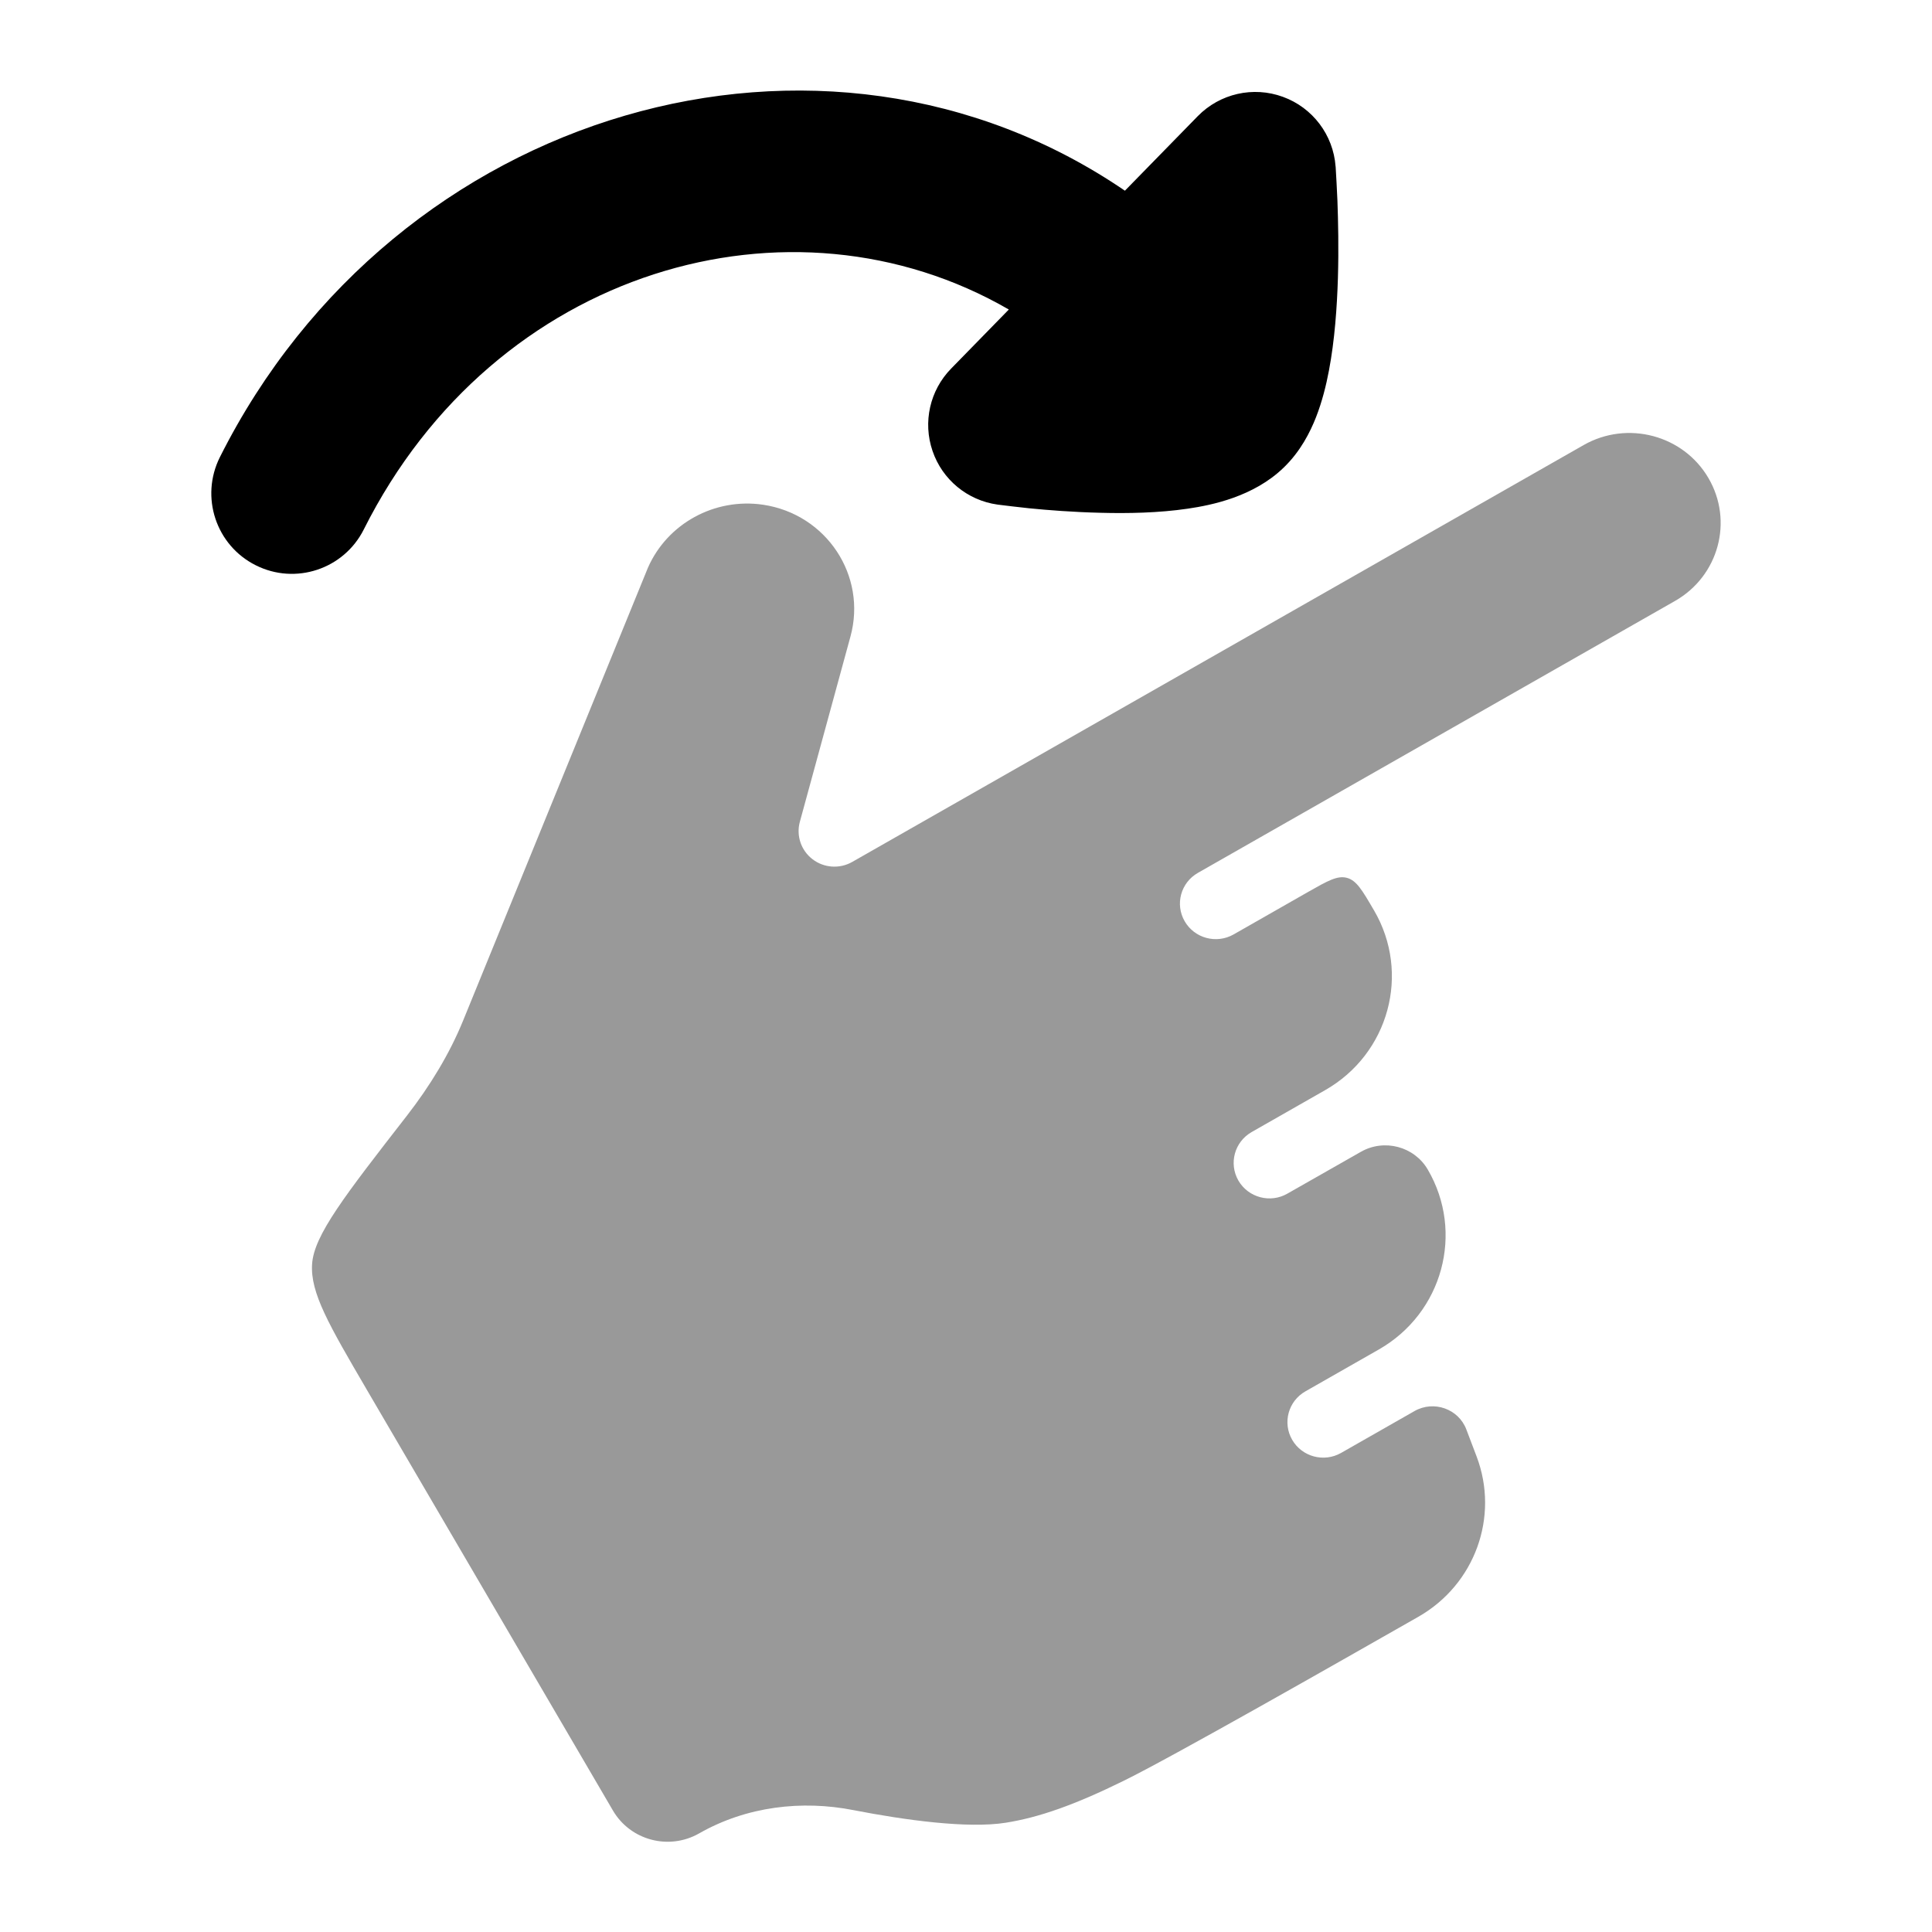 <svg width="24" height="24" viewBox="0 0 24 24" xmlns="http://www.w3.org/2000/svg">
<path d="M16.592 2.073C16.597 2.153 16.609 2.37 16.614 2.493C16.623 2.744 16.631 3.089 16.62 3.455C16.609 3.815 16.58 4.227 16.509 4.601C16.474 4.788 16.423 4.991 16.348 5.183C16.276 5.366 16.156 5.607 15.946 5.809C15.573 6.17 15.055 6.275 14.754 6.319C14.394 6.372 14.007 6.379 13.673 6.37C13.333 6.362 13.015 6.337 12.784 6.314C12.672 6.303 12.472 6.278 12.398 6.269L12.391 6.268C12.018 6.216 11.705 5.958 11.584 5.601C11.462 5.244 11.551 4.849 11.815 4.579L12.532 3.845C9.828 2.281 6.147 3.332 4.519 6.577C4.271 7.071 3.67 7.27 3.177 7.022C2.683 6.775 2.484 6.174 2.731 5.68C4.911 1.335 10.229 -0.189 13.974 2.369L14.879 1.443C15.154 1.162 15.568 1.068 15.937 1.203C16.306 1.337 16.562 1.676 16.591 2.067L16.592 2.073Z" fill="currentColor"/>
<path opacity="0.4" d="M16.248 11.081C16.491 10.943 16.613 10.873 16.732 10.905C16.851 10.937 16.922 11.058 17.063 11.3L17.068 11.308C17.526 12.09 17.255 13.091 16.46 13.543L15.548 14.063C15.335 14.185 15.262 14.454 15.384 14.666C15.507 14.877 15.779 14.95 15.992 14.828L16.904 14.309C17.196 14.142 17.568 14.242 17.736 14.528C18.193 15.31 17.922 16.311 17.128 16.764L16.216 17.284C16.003 17.405 15.93 17.675 16.052 17.886C16.174 18.097 16.446 18.17 16.659 18.049L17.571 17.529C17.812 17.392 18.118 17.502 18.215 17.756L18.343 18.093C18.627 18.842 18.322 19.684 17.618 20.085C16.622 20.652 14.55 21.833 13.95 22.126C13.353 22.419 12.91 22.577 12.491 22.643C12.021 22.717 11.244 22.611 10.602 22.486C9.962 22.36 9.274 22.439 8.685 22.775C8.31 22.989 7.831 22.862 7.614 22.491L4.554 17.259C4.087 16.459 3.853 16.06 3.877 15.702C3.9 15.345 4.284 14.851 5.052 13.863C5.343 13.489 5.586 13.088 5.753 12.678L8.049 7.052C8.29 6.504 8.877 6.181 9.48 6.27C10.268 6.388 10.771 7.152 10.565 7.906L9.936 10.209C9.889 10.381 9.951 10.565 10.094 10.674C10.236 10.783 10.431 10.796 10.587 10.707L19.672 5.529C20.216 5.219 20.911 5.404 21.223 5.939C21.535 6.472 21.351 7.155 20.808 7.465L14.881 10.843C14.668 10.964 14.594 11.234 14.717 11.445C14.839 11.656 15.111 11.729 15.324 11.608L16.248 11.081Z" fill="currentColor"/>
</svg>

